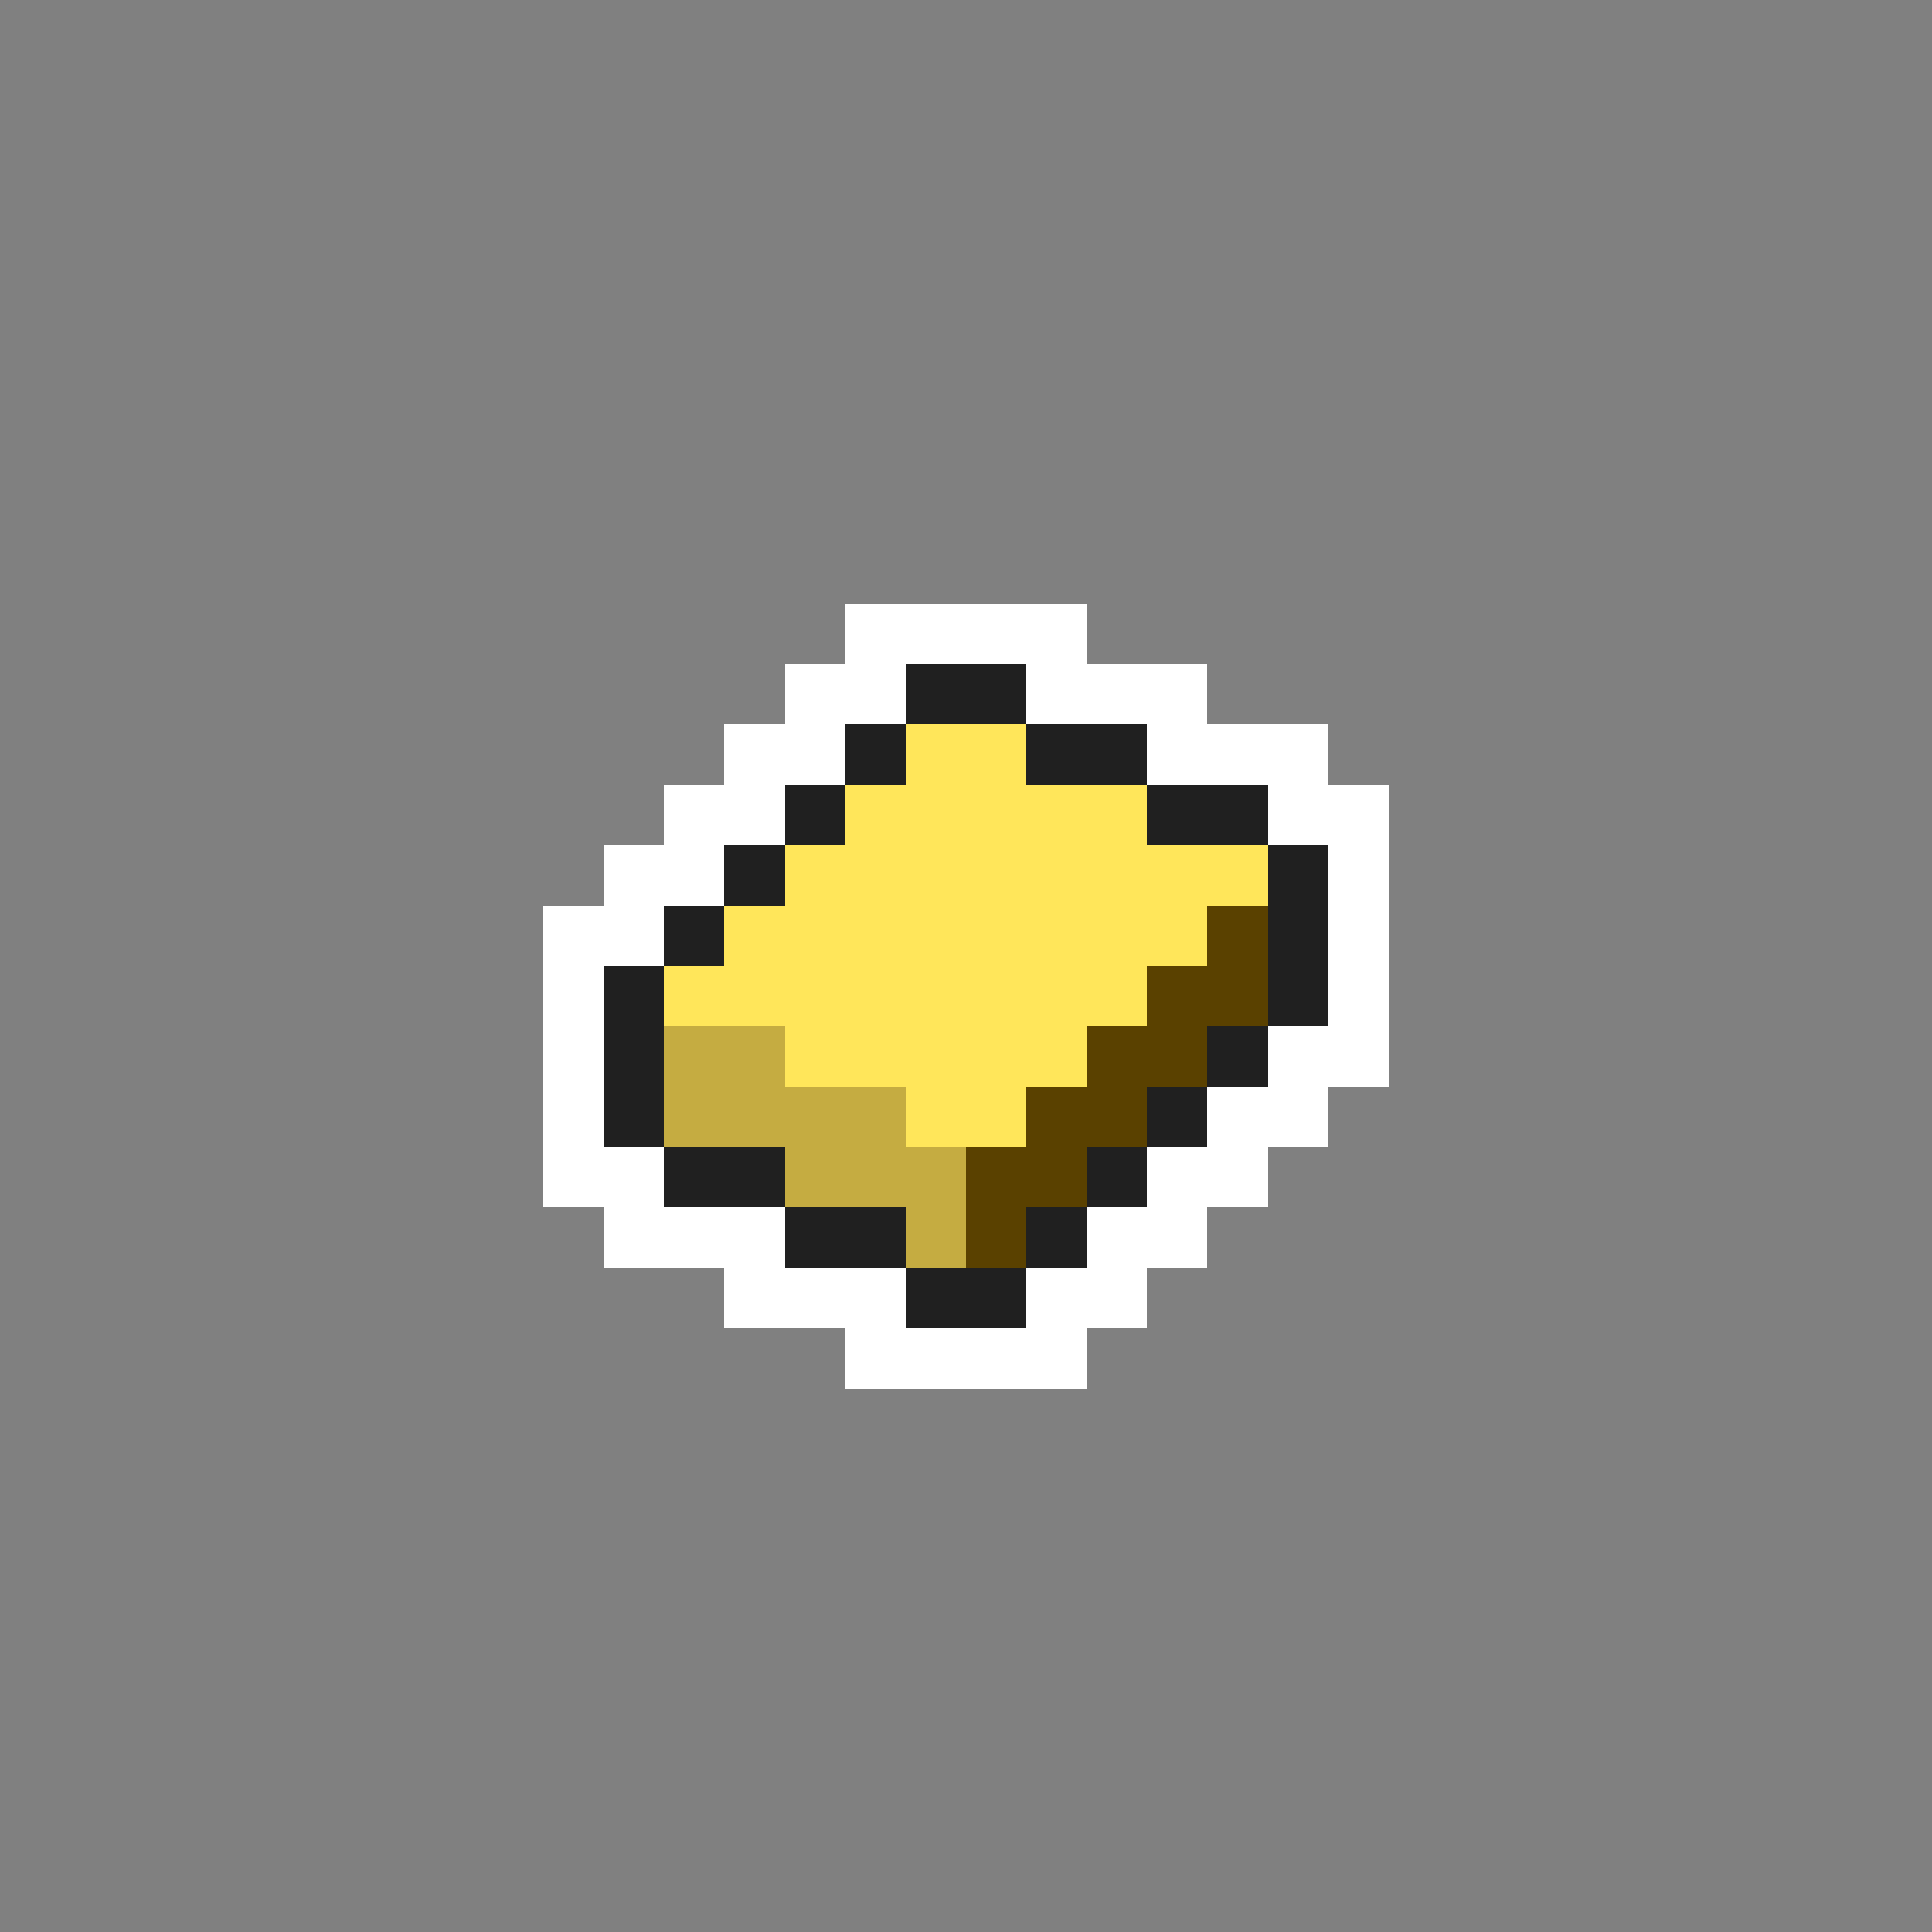 <svg xmlns="http://www.w3.org/2000/svg" viewBox="0 -0.5 32 32" shape-rendering="crispEdges">
<rect x="0" y="-0.5" width="32" height="32" fill="#808080" stroke="none"/>
<path stroke="#ffffff" d="M14 10h4M13 11h2M17 11h3M12 12h2M19 12h3M11 13h2M21 13h2M10 14h2M22 14h1M9 15h2M22 15h1M9 16h1M22 16h1M9 17h1M21 17h2M9 18h1M20 18h2M9 19h2M19 19h2M10 20h3M18 20h2M12 21h3M17 21h2M14 22h4" />
<path stroke="#202020" d="M15 11h2M14 12h1M17 12h2M13 13h1M19 13h2M12 14h1M21 14h1M11 15h1M21 15h1M10 16h1M21 16h1M10 17h1M20 17h1M10 18h1M19 18h1M11 19h2M18 19h1M13 20h2M17 20h1M15 21h2" />
<path stroke="#ffe65a" d="M15 12h2M14 13h5M13 14h8M12 15h8M11 16h8M13 17h5M15 18h2" />
<path stroke="#5a4100" d="M20 15h1M19 16h2M18 17h2M17 18h2M16 19h2M16 20h1" />
<path stroke="#c5ac41" d="M11 17h2M11 18h4M13 19h3M15 20h1" />
</svg>